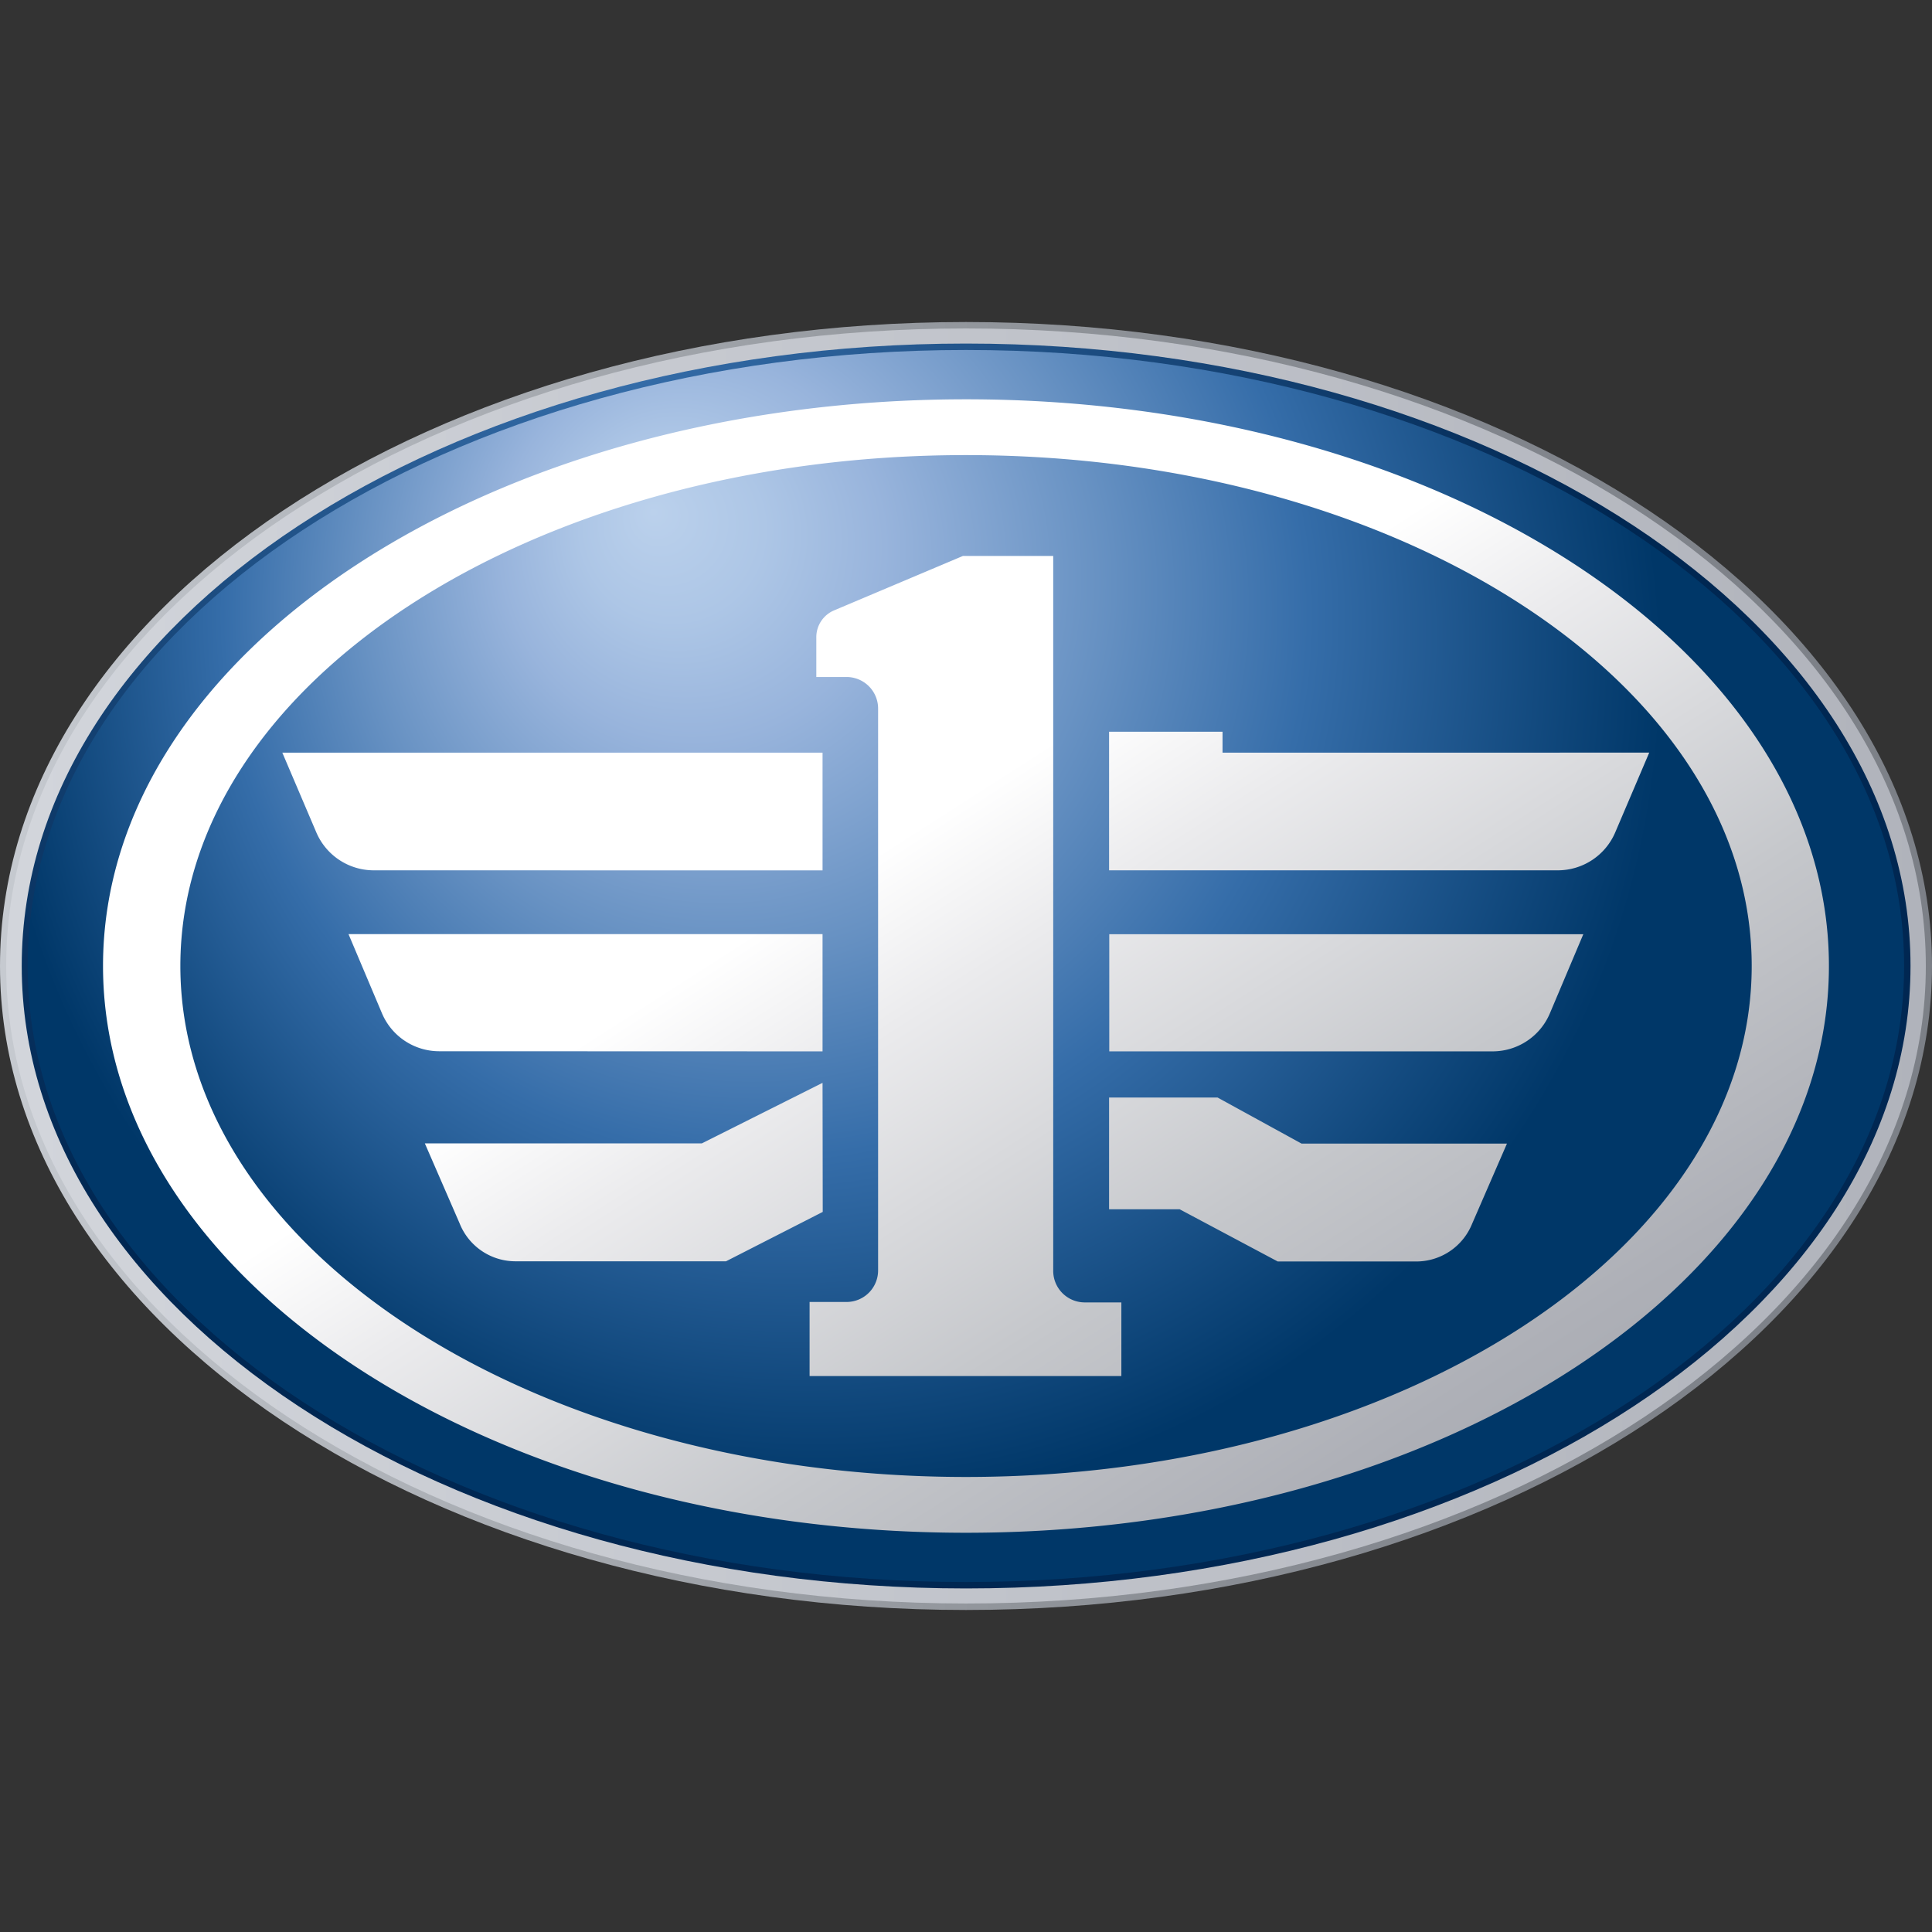 <svg xmlns="http://www.w3.org/2000/svg" xmlns:xlink="http://www.w3.org/1999/xlink" viewBox="0 0 313 313"><rect x="0" y="0" width="313" height="313" fill="#333333" stroke="none"/><defs><style>.cls-1{fill:url(#linear-gradient);}.cls-2{fill:url(#linear-gradient-2);}.cls-3{fill:url(#radial-gradient);}.cls-4{fill:url(#radial-gradient-2);}.cls-5{fill:url(#linear-gradient-3);}.cls-6{fill:none;}</style><linearGradient id="linear-gradient" y1="156.5" x2="313" y2="156.5" gradientUnits="userSpaceOnUse"><stop offset="0" stop-color="#c6cad0"/><stop offset="0" stop-color="#c6cad0"/><stop offset="0.28" stop-color="#a6aab0"/><stop offset="0.54" stop-color="#8f9399"/><stop offset="0.78" stop-color="#81858c"/><stop offset="1" stop-color="#7c8087"/></linearGradient><linearGradient id="linear-gradient-2" x1="1.04" y1="156.49" x2="312.69" y2="156.49" gradientUnits="userSpaceOnUse"><stop offset="0.01" stop-color="#d2d5db"/><stop offset="1" stop-color="#b0b3bb"/></linearGradient><radialGradient id="radial-gradient" cx="96.97" cy="45.8" r="174.02" gradientTransform="translate(10.89 17.88) scale(0.93)" gradientUnits="userSpaceOnUse"><stop offset="0" stop-color="#356da9"/><stop offset="1" stop-color="#002752"/></radialGradient><radialGradient id="radial-gradient-2" cx="24.09" cy="95.28" fx="-7.217" fy="66.7" r="150.41" gradientTransform="translate(112.25 22.84) scale(0.9)" gradientUnits="userSpaceOnUse"><stop offset="0" stop-color="#bbd1ec"/><stop offset="0.11" stop-color="#adc6e6"/><stop offset="0.23" stop-color="#98b4dc"/><stop offset="0.44" stop-color="#6892c3"/><stop offset="0.65" stop-color="#356da9"/><stop offset="1" stop-color="#003768"/></radialGradient><linearGradient id="linear-gradient-3" x1="91.7" y1="55.36" x2="225.8" y2="264.68" gradientUnits="userSpaceOnUse"><stop offset="0" stop-color="#fff"/><stop offset="0.39" stop-color="#fff"/><stop offset="0.49" stop-color="#ebebed"/><stop offset="0.71" stop-color="#c5c7cb"/><stop offset="0.89" stop-color="#aeb0b7"/><stop offset="1" stop-color="#a5a8af"/></linearGradient></defs><title>faw_1</title><g id="Layer_2" data-name="Layer 2"><g id="Capa_1" data-name="Capa 1"><path class="cls-1" d="M313,156.49c0,57.62-70.07,104.34-156.5,104.34S0,214.11,0,156.49,70.07,52.17,156.5,52.17,313,98.89,313,156.49Z"/><path class="cls-2" d="M312,156.49c0,57-69.6,103.29-155.45,103.29S1,213.54,1,156.49,70.65,53.21,156.5,53.21,312,99.46,312,156.49Z"/><path class="cls-3" d="M309.52,156.49c0,55.7-68.51,100.85-153,100.85s-153-45.15-153-100.85S72,55.66,156.5,55.66,309.52,100.8,309.52,156.49Z"/><path class="cls-4" d="M308.48,156.49c0,55.14-68.05,99.81-152,99.81s-152-44.67-152-99.81,68-99.79,152-99.79S308.48,101.37,308.48,156.49Z"/><path class="cls-5" d="M296.3,156.49c0,50.71-62.59,91.83-139.8,91.83S16.69,207.2,16.69,156.49s62.6-91.8,139.81-91.8S296.3,105.79,296.3,156.49ZM156.5,73.73c-70.29,0-127.28,37.05-127.28,82.76s57,82.79,127.28,82.79,127.29-37.07,127.29-82.79S226.8,73.73,156.5,73.73Zm-23.24,101.7-19.56,9.81H68.83l5.65,13a9.74,9.74,0,0,0,9.14,6.1h34l15.67-8Zm37.37,30.39V90.07H156l-20.9,8.83a4.7,4.7,0,0,0-2.85,4.34v6.44h4.91a5.11,5.11,0,0,1,5.1,5.12v91a5.11,5.11,0,0,1-5.1,5.13h-6v12h50.51V211h-6A5.11,5.11,0,0,1,170.63,205.82Zm-37.37-35.49v-19H56.46l5.4,12.78a10.07,10.07,0,0,0,9.3,6.2Zm0-29.32V121.94H45.74l5.5,12.9A10.12,10.12,0,0,0,60.56,141Zm64,36.8H179.68v18.1h11.43L207,204.37h22.35a9.76,9.76,0,0,0,9.14-6.1l5.65-13H210.86Zm.8-55.87v-3.39H179.68V141h72.69a10.12,10.12,0,0,0,9.32-6.17l5.5-12.9Zm-18.35,48.39h62.1a10.08,10.08,0,0,0,9.3-6.2l5.4-12.78h-76.8Z"/><rect class="cls-6" width="313" height="313"/></g></g></svg>